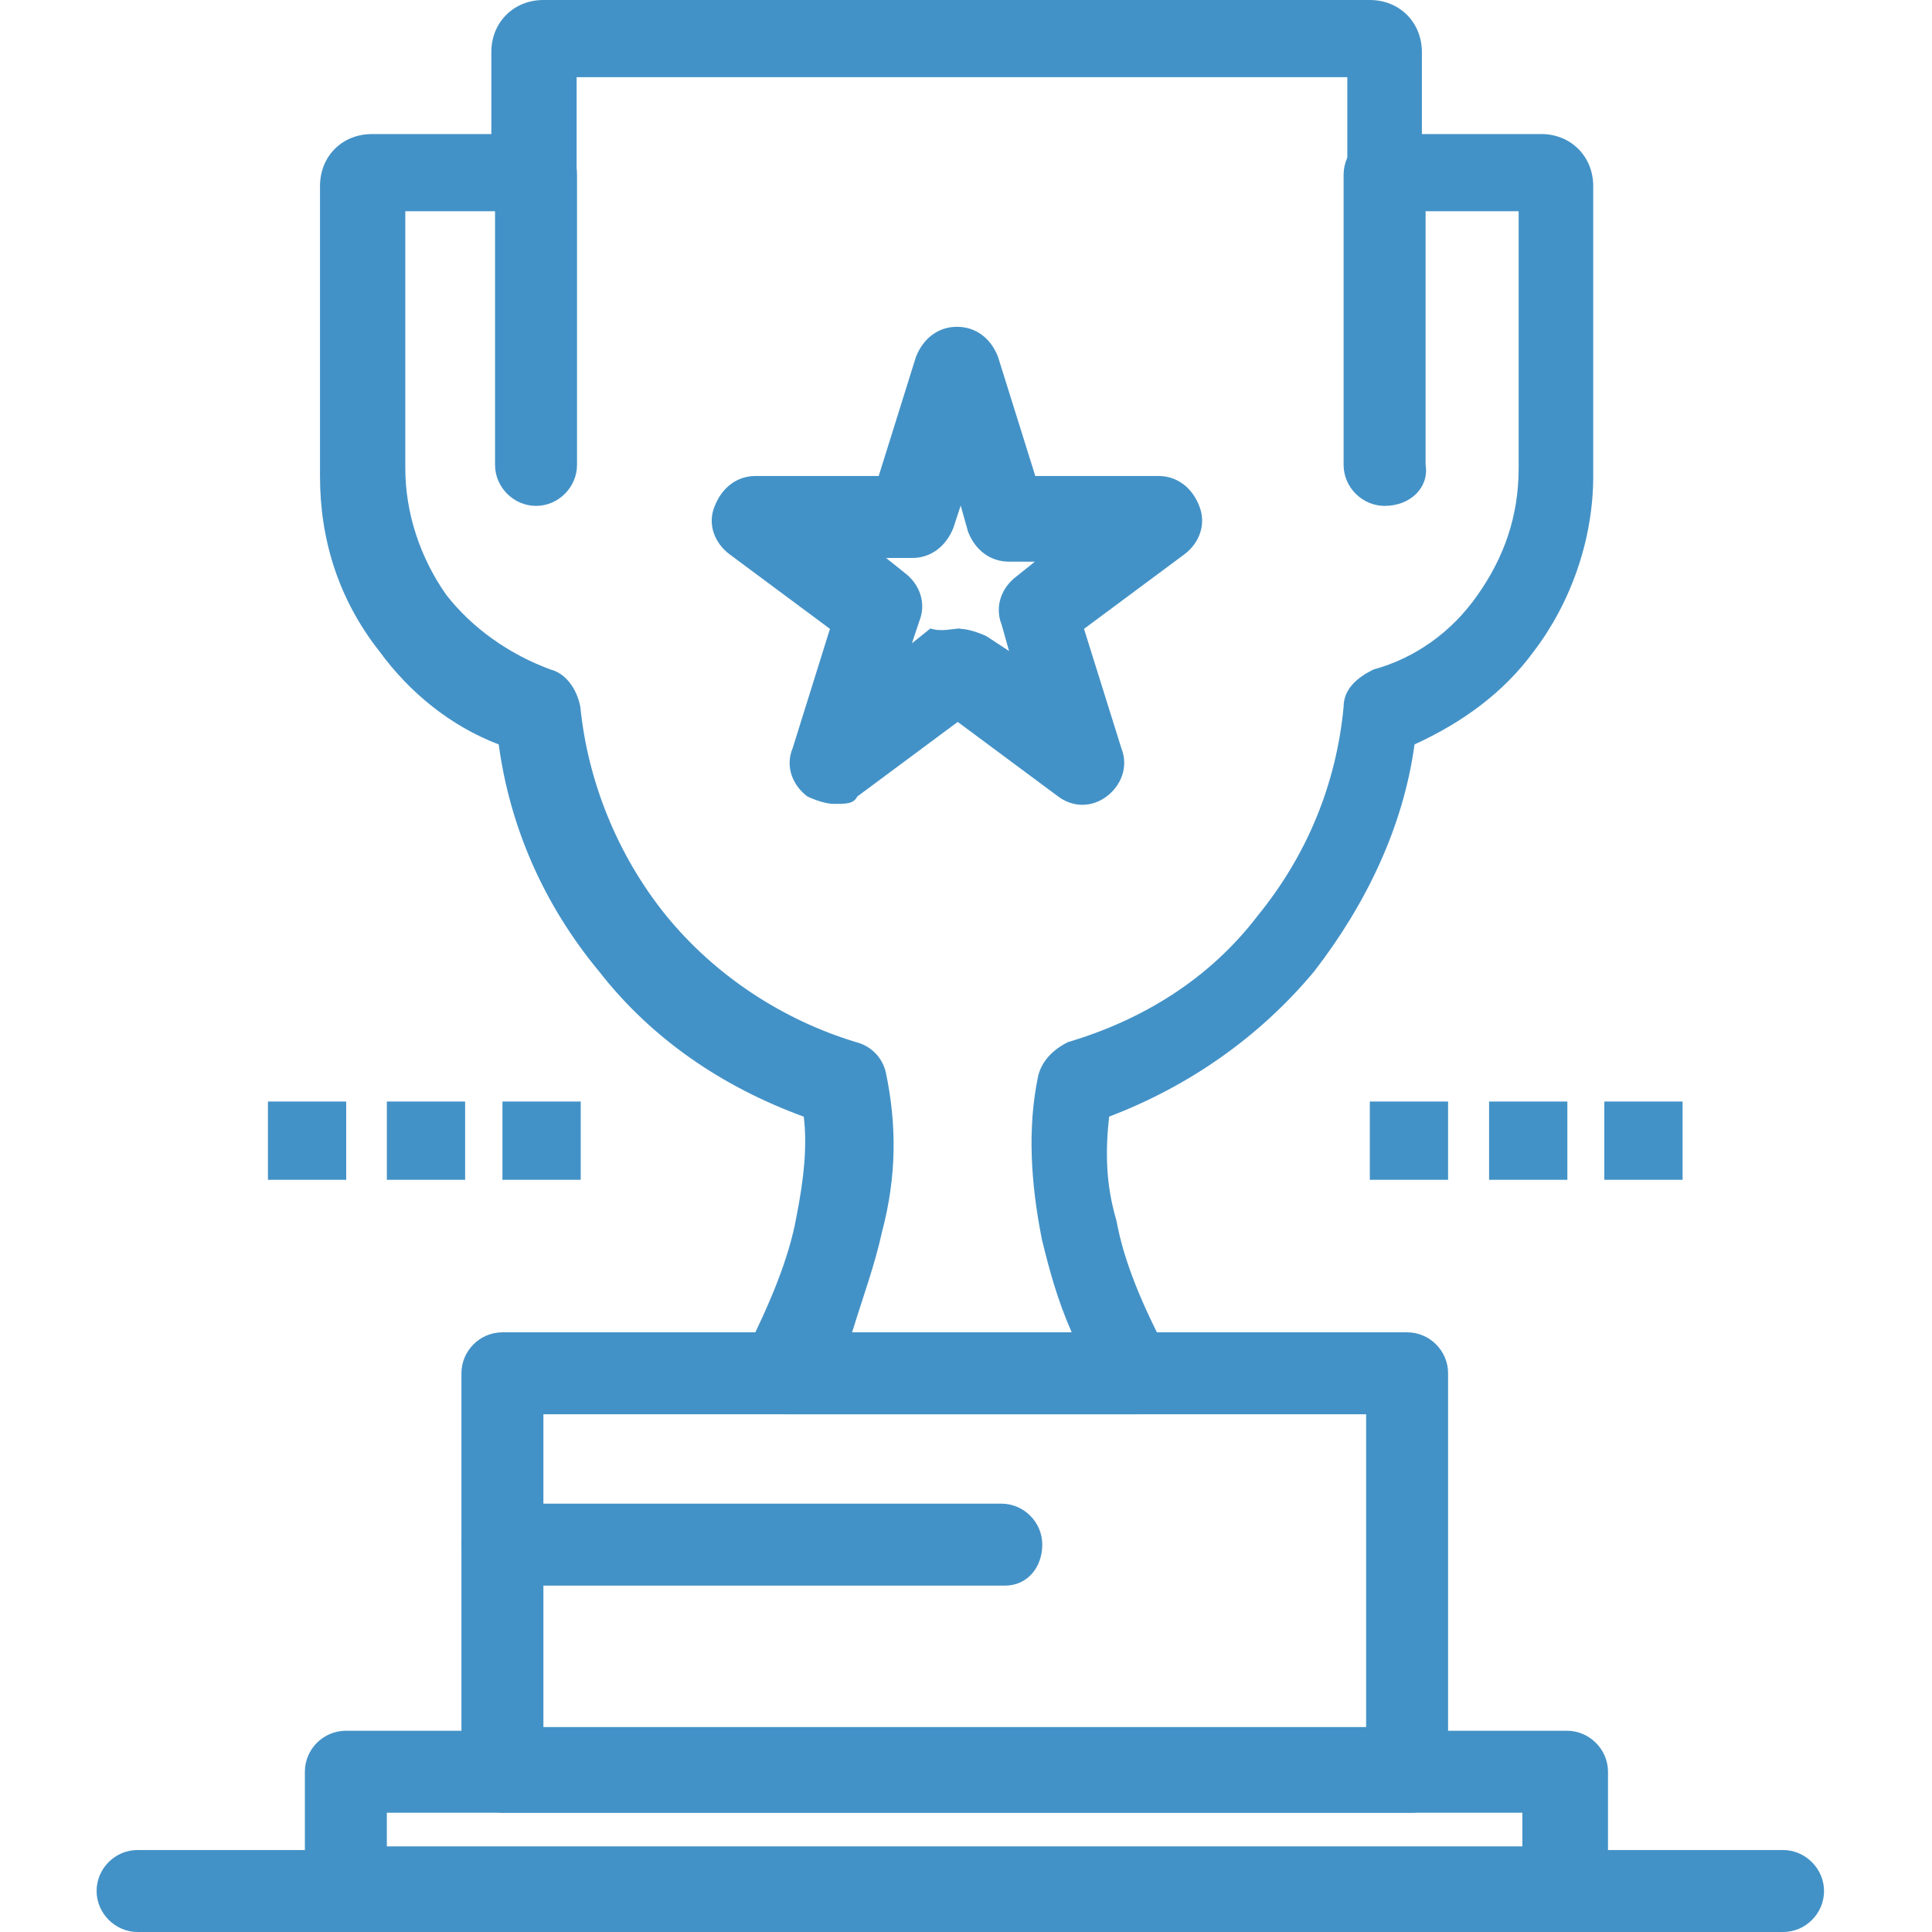<svg width="60" height="60" viewBox="0 0 60 60" fill="none" xmlns="http://www.w3.org/2000/svg">
<path d="M55.374 60H4.273C3.585 60 3 59.427 3 58.727C3 58.028 3.573 57.454 4.273 57.454H55.374C56.062 57.454 56.647 58.028 56.647 58.727C56.647 59.427 56.073 60 55.374 60Z" fill="#4392C7"/>
<path d="M35.259 43.922H24.387C23.929 43.922 23.459 43.693 23.229 43.349C23 43.005 23 42.534 23.115 42.076C23.929 40.459 24.502 39.071 24.732 37.798C24.961 36.64 25.076 35.596 24.961 34.679C22.415 33.75 20.225 32.248 18.608 30.172C16.876 28.085 15.832 25.665 15.488 23.119C13.986 22.546 12.713 21.502 11.784 20.229C10.511 18.612 9.938 16.755 9.938 14.794V5.78C9.938 4.851 10.626 4.163 11.555 4.163H15.259V1.617C15.259 0.688 15.959 0 16.876 0H42.541C43.47 0 44.158 0.7 44.158 1.617V4.163H47.862C48.791 4.163 49.479 4.862 49.479 5.78V14.794C49.479 16.755 48.78 18.727 47.633 20.229C46.704 21.502 45.431 22.431 43.929 23.119C43.585 25.665 42.426 28.085 40.809 30.172C39.078 32.248 36.876 33.75 34.445 34.679C34.33 35.722 34.33 36.755 34.674 37.913C34.904 39.186 35.488 40.573 36.291 42.076C36.52 42.42 36.52 43.005 36.291 43.349C36.062 43.693 35.718 43.922 35.248 43.922H35.259ZM26.463 41.388H33.287C32.828 40.344 32.587 39.427 32.358 38.498C32.014 36.766 31.899 35.034 32.243 33.406C32.358 32.947 32.702 32.592 33.172 32.362C35.488 31.674 37.564 30.401 39.066 28.429C40.569 26.583 41.498 24.381 41.727 21.95C41.727 21.376 42.186 21.021 42.656 20.791C43.929 20.447 45.087 19.633 45.89 18.475C46.704 17.317 47.163 16.044 47.163 14.541V6.56H43.115C42.426 6.56 41.842 5.986 41.842 5.287V2.397H17.908V5.287C17.908 5.975 17.335 6.56 16.635 6.56H12.587V14.541C12.587 15.929 13.046 17.317 13.86 18.475C14.674 19.518 15.821 20.321 17.094 20.791C17.553 20.906 17.908 21.365 18.023 21.95C18.252 24.266 19.181 26.571 20.683 28.429C22.186 30.275 24.273 31.663 26.578 32.362C27.037 32.477 27.392 32.821 27.507 33.291C27.851 34.908 27.851 36.525 27.392 38.257C27.163 39.3 26.819 40.218 26.463 41.376V41.388Z" fill="#4392C7"/>
<path d="M43.814 56.296H15.603C14.903 56.296 14.33 55.722 14.33 55.023V42.649C14.33 41.95 14.903 41.376 15.603 41.376H43.699C44.399 41.376 44.972 41.95 44.972 42.649V55.023C45.087 55.711 44.514 56.296 43.814 56.296ZM16.876 53.635H42.426V43.922H16.876V53.635Z" fill="#4392C7"/>
<path d="M48.666 60H10.741C10.042 60 9.468 59.427 9.468 58.727V55.023C9.468 54.323 10.042 53.75 10.741 53.75H48.666C49.354 53.75 49.938 54.323 49.938 55.023V58.727C49.938 59.427 49.365 60 48.666 60ZM12.014 57.34H47.278V56.296H12.014V57.34Z" fill="#4392C7"/>
<path d="M25.89 24.965C25.661 24.965 25.317 24.851 25.076 24.736C24.617 24.392 24.376 23.807 24.617 23.234L25.775 19.53L22.656 17.213C22.197 16.869 21.957 16.284 22.198 15.711C22.427 15.138 22.886 14.782 23.47 14.782H27.289L28.447 11.078C28.677 10.505 29.136 10.149 29.72 10.149C30.294 10.149 30.764 10.493 30.993 11.078L32.152 14.782H35.97C36.544 14.782 37.014 15.126 37.243 15.711C37.473 16.284 37.243 16.869 36.785 17.213L33.665 19.53L34.824 23.234C35.053 23.807 34.824 24.392 34.365 24.736C33.906 25.08 33.321 25.08 32.863 24.736L29.743 22.42L26.624 24.736C26.509 24.966 26.28 24.965 25.924 24.965H25.89ZM29.824 19.53C30.053 19.53 30.397 19.645 30.638 19.759L31.337 20.218L31.108 19.404C30.879 18.83 31.108 18.245 31.567 17.901L32.14 17.443H31.337C30.764 17.443 30.294 17.099 30.064 16.514L29.835 15.7L29.606 16.399C29.376 16.972 28.906 17.328 28.333 17.328H27.518L28.092 17.787C28.551 18.131 28.78 18.716 28.551 19.289L28.321 19.977L28.895 19.518C29.239 19.633 29.594 19.518 29.824 19.518V19.53Z" fill="#4392C7"/>
<path d="M43 15.711C42.312 15.711 41.727 15.138 41.727 14.438V5.424C41.727 4.725 42.3 4.151 43 4.151C43.7 4.151 44.273 4.725 44.273 5.424V14.438C44.388 15.126 43.814 15.711 43 15.711Z" fill="#4392C7"/>
<path d="M16.647 15.711C15.959 15.711 15.374 15.138 15.374 14.438V5.424C15.374 4.725 15.947 4.151 16.647 4.151C17.346 4.151 17.92 4.725 17.92 5.424V14.438C17.92 15.126 17.346 15.711 16.647 15.711Z" fill="#4392C7"/>
<path d="M31.211 49.243H15.603C14.903 49.243 14.33 48.67 14.33 47.97C14.33 47.271 14.903 46.697 15.603 46.697H31.096C31.796 46.697 32.369 47.271 32.369 47.97C32.369 48.67 31.91 49.243 31.211 49.243Z" fill="#4392C7"/>
<path d="M18.035 34.209H15.604V36.64H18.035V34.209Z" fill="#4392C7"/>
<path d="M14.445 34.209H12.014V36.64H14.445V34.209Z" fill="#4392C7"/>
<path d="M10.752 34.209H8.321V36.64H10.752V34.209Z" fill="#4392C7"/>
<path d="M52.254 34.209H49.823V36.64H52.254V34.209Z" fill="#4392C7"/>
<path d="M48.676 34.209H46.245V36.64H48.676V34.209Z" fill="#4392C7"/>
<path d="M44.972 34.209H42.541V36.64H44.972V34.209Z" fill="#4392C7"/>
</svg>
